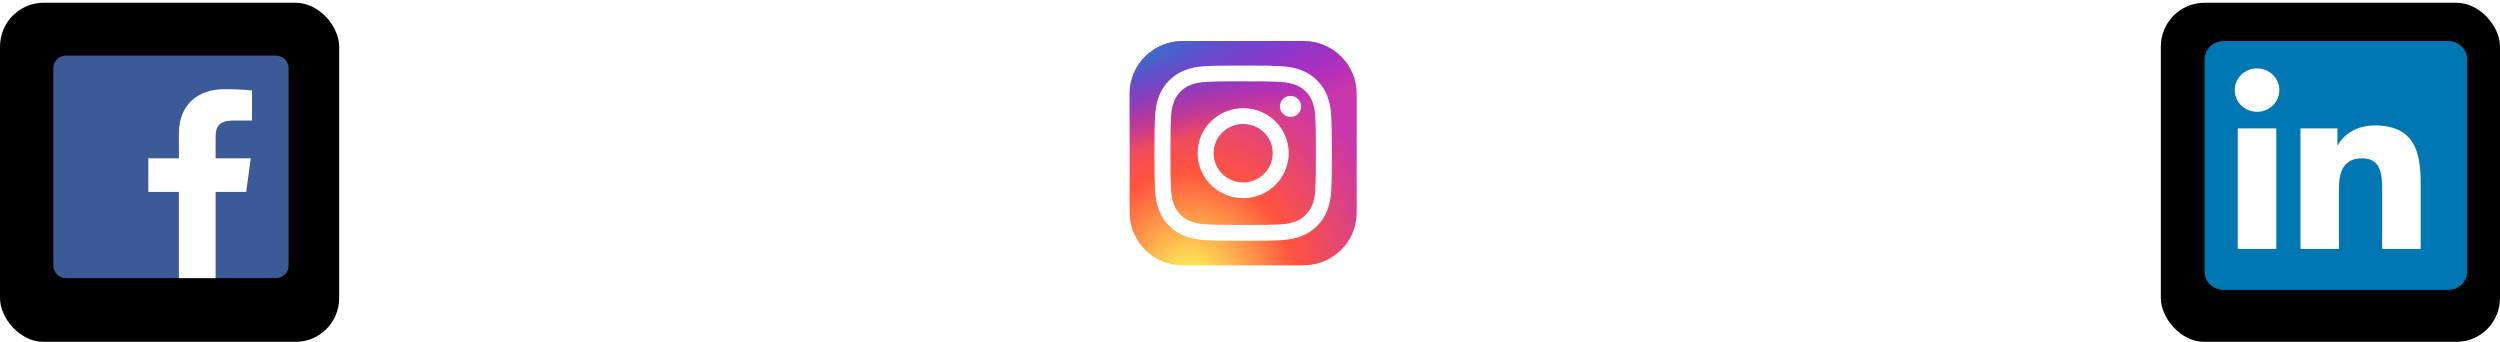 <svg width="914" height="125" viewBox="0 0 914 125" fill="none" xmlns="http://www.w3.org/2000/svg">
<g filter="url(#filter0_b_20_104)">
<g clip-path="url(#clip0_20_104)">
<rect y="1" width="124" height="124" rx="16" fill="black"/>
<g filter="url(#filter1_d_20_104)">
<path d="M100.754 20.321H24.254C21.634 20.321 19.509 22.331 19.509 24.81V97.197C19.509 99.676 21.634 101.686 24.254 101.686H100.754C103.374 101.686 105.498 99.676 105.498 97.197V24.81C105.498 22.331 103.374 20.321 100.754 20.321Z" fill="#3D5A98"/>
<path d="M78.833 101.679V70.171H90.008L91.679 57.893H78.833V50.055C78.833 46.501 79.879 44.074 85.263 44.074H92.136V33.074C88.808 32.746 85.463 32.59 82.117 32.606C72.221 32.606 65.406 38.313 65.406 48.838V57.893H54.232V70.171H65.406V101.679H78.833Z" fill="white"/>
</g>
</g>
</g>
<g filter="url(#filter2_b_20_104)">
<g clip-path="url(#clip1_20_104)">
<rect x="790" y="1" width="124" height="124" rx="16" fill="black"/>
<g clip-path="url(#clip2_20_104)">
<g filter="url(#filter3_d_20_104)">
<path d="M894.918 15H813.082C811.225 14.982 809.437 15.664 808.109 16.894C806.781 18.125 806.023 19.804 806 21.564V99.451C806.027 101.208 806.787 102.884 808.114 104.111C809.442 105.339 811.228 106.018 813.082 106H894.918C896.775 106.014 898.562 105.33 899.889 104.099C901.216 102.868 901.975 101.188 902 99.428V21.542C901.967 19.787 901.204 18.115 899.878 16.89C898.552 15.666 896.77 14.986 894.918 15Z" fill="#0076B2"/>
</g>
<g filter="url(#filter4_d_20_104)">
<path d="M818.121 46.932H832.214V91H818.121V46.932ZM825.171 25C826.788 25 828.368 25.466 829.712 26.339C831.056 27.212 832.103 28.452 832.721 29.904C833.339 31.355 833.501 32.952 833.185 34.493C832.869 36.033 832.09 37.448 830.946 38.559C829.803 39.669 828.346 40.425 826.761 40.73C825.175 41.036 823.532 40.877 822.039 40.275C820.546 39.673 819.27 38.654 818.373 37.347C817.476 36.04 816.998 34.504 817 32.933C817.002 30.829 817.864 28.811 819.396 27.323C820.928 25.836 823.005 25 825.171 25ZM841.054 46.932H854.564V52.982H854.751C856.634 49.518 861.226 45.866 868.082 45.866C882.354 45.835 885 54.964 885 66.799V91H870.907V69.56C870.907 64.455 870.813 57.883 863.584 57.883C856.354 57.883 855.125 63.449 855.125 69.227V91H841.054V46.932Z" fill="white"/>
</g>
</g>
</g>
</g>
<g filter="url(#filter5_d_20_104)">
<path d="M476.547 15H432.453C421.709 15 413 23.605 413 34.219V77.781C413 88.395 421.709 97 432.453 97H476.547C487.291 97 496 88.395 496 77.781V34.219C496 23.605 487.291 15 476.547 15Z" fill="url(#paint0_radial_20_104)"/>
<path d="M476.547 15H432.453C421.709 15 413 23.605 413 34.219V77.781C413 88.395 421.709 97 432.453 97H476.547C487.291 97 496 88.395 496 77.781V34.219C496 23.605 487.291 15 476.547 15Z" fill="url(#paint1_radial_20_104)"/>
<path d="M454.503 23.969C445.698 23.969 444.593 24.007 441.134 24.162C437.683 24.319 435.327 24.858 433.265 25.65C431.133 26.468 429.324 27.563 427.522 29.344C425.718 31.125 424.61 32.912 423.78 35.018C422.976 37.055 422.429 39.383 422.273 42.792C422.119 46.209 422.078 47.301 422.078 56C422.078 64.7 422.117 65.788 422.274 69.205C422.433 72.615 422.979 74.942 423.78 76.979C424.609 79.086 425.717 80.873 427.519 82.653C429.321 84.435 431.13 85.532 433.261 86.35C435.324 87.142 437.681 87.682 441.131 87.838C444.59 87.994 445.694 88.032 454.499 88.032C463.305 88.032 464.407 87.994 467.865 87.838C471.317 87.682 473.675 87.142 475.738 86.35C477.87 85.532 479.676 84.435 481.478 82.653C483.281 80.873 484.389 79.086 485.22 76.98C486.017 74.942 486.564 72.614 486.726 69.205C486.881 65.789 486.922 64.7 486.922 56C486.922 47.301 486.881 46.209 486.726 42.793C486.564 39.383 486.017 37.055 485.22 35.019C484.389 32.912 483.281 31.125 481.478 29.344C479.674 27.562 477.871 26.468 475.736 25.651C473.669 24.858 471.312 24.318 467.86 24.162C464.402 24.007 463.301 23.969 454.493 23.969H454.503ZM451.594 29.741C452.458 29.74 453.421 29.741 454.503 29.741C463.16 29.741 464.186 29.772 467.604 29.925C470.765 30.068 472.481 30.59 473.624 31.028C475.137 31.609 476.216 32.303 477.35 33.424C478.485 34.545 479.187 35.613 479.776 37.108C480.22 38.236 480.749 39.931 480.893 43.054C481.048 46.43 481.082 47.444 481.082 55.993C481.082 64.541 481.048 65.556 480.893 68.932C480.748 72.055 480.22 73.75 479.776 74.878C479.189 76.373 478.485 77.438 477.35 78.558C476.215 79.679 475.138 80.373 473.624 80.954C472.482 81.394 470.765 81.915 467.604 82.057C464.186 82.211 463.16 82.244 454.503 82.244C445.846 82.244 444.819 82.211 441.402 82.057C438.241 81.913 436.525 81.391 435.381 80.953C433.868 80.372 432.787 79.678 431.653 78.557C430.518 77.436 429.816 76.371 429.227 74.876C428.783 73.748 428.254 72.053 428.11 68.93C427.955 65.553 427.923 64.539 427.923 55.985C427.923 47.431 427.955 46.422 428.11 43.046C428.254 39.923 428.783 38.227 429.227 37.098C429.814 35.603 430.518 34.536 431.653 33.415C432.788 32.294 433.868 31.6 435.381 31.018C436.524 30.577 438.241 30.057 441.402 29.913C444.393 29.78 445.552 29.74 451.594 29.733V29.741ZM471.81 35.06C469.662 35.06 467.919 36.78 467.919 38.902C467.919 41.024 469.662 42.746 471.81 42.746C473.958 42.746 475.7 41.024 475.7 38.902C475.7 36.78 473.958 35.058 471.81 35.058V35.06ZM454.503 39.551C445.308 39.551 437.853 46.916 437.853 56C437.853 65.085 445.308 72.446 454.503 72.446C463.698 72.446 471.151 65.085 471.151 56C471.151 46.916 463.697 39.551 454.502 39.551H454.503ZM454.503 45.323C460.471 45.323 465.31 50.103 465.31 56C465.31 61.897 460.471 66.678 454.503 66.678C448.534 66.678 443.696 61.897 443.696 56C443.696 50.103 448.534 45.323 454.503 45.323Z" fill="white"/>
</g>
<defs>
<filter id="filter0_b_20_104" x="-10" y="-9" width="144" height="144" filterUnits="userSpaceOnUse" color-interpolation-filters="sRGB">
<feFlood flood-opacity="0" result="BackgroundImageFix"/>
<feGaussianBlur in="BackgroundImageFix" stdDeviation="5"/>
<feComposite in2="SourceAlpha" operator="in" result="effect1_backgroundBlur_20_104"/>
<feBlend mode="normal" in="SourceGraphic" in2="effect1_backgroundBlur_20_104" result="shape"/>
</filter>
<filter id="filter1_d_20_104" x="1" y="2" width="123" height="118" filterUnits="userSpaceOnUse" color-interpolation-filters="sRGB">
<feFlood flood-opacity="0" result="BackgroundImageFix"/>
<feColorMatrix in="SourceAlpha" type="matrix" values="0 0 0 0 0 0 0 0 0 0 0 0 0 0 0 0 0 0 127 0" result="hardAlpha"/>
<feOffset/>
<feGaussianBlur stdDeviation="7.5"/>
<feComposite in2="hardAlpha" operator="out"/>
<feColorMatrix type="matrix" values="0 0 0 0 0.239 0 0 0 0 0.353 0 0 0 0 0.596 0 0 0 0.5 0"/>
<feBlend mode="normal" in2="BackgroundImageFix" result="effect1_dropShadow_20_104"/>
<feBlend mode="normal" in="SourceGraphic" in2="effect1_dropShadow_20_104" result="shape"/>
</filter>
<filter id="filter2_b_20_104" x="780" y="-9" width="144" height="144" filterUnits="userSpaceOnUse" color-interpolation-filters="sRGB">
<feFlood flood-opacity="0" result="BackgroundImageFix"/>
<feGaussianBlur in="BackgroundImageFix" stdDeviation="5"/>
<feComposite in2="SourceAlpha" operator="in" result="effect1_backgroundBlur_20_104"/>
<feBlend mode="normal" in="SourceGraphic" in2="effect1_backgroundBlur_20_104" result="shape"/>
</filter>
<filter id="filter3_d_20_104" x="791" y="0" width="126" height="121" filterUnits="userSpaceOnUse" color-interpolation-filters="sRGB">
<feFlood flood-opacity="0" result="BackgroundImageFix"/>
<feColorMatrix in="SourceAlpha" type="matrix" values="0 0 0 0 0 0 0 0 0 0 0 0 0 0 0 0 0 0 127 0" result="hardAlpha"/>
<feOffset/>
<feGaussianBlur stdDeviation="7.5"/>
<feComposite in2="hardAlpha" operator="out"/>
<feColorMatrix type="matrix" values="0 0 0 0 0 0 0 0 0 0.463 0 0 0 0 0.694 0 0 0 1 0"/>
<feBlend mode="normal" in2="BackgroundImageFix" result="effect1_dropShadow_20_104"/>
<feBlend mode="normal" in="SourceGraphic" in2="effect1_dropShadow_20_104" result="shape"/>
</filter>
<filter id="filter4_d_20_104" x="802" y="10" width="98" height="96" filterUnits="userSpaceOnUse" color-interpolation-filters="sRGB">
<feFlood flood-opacity="0" result="BackgroundImageFix"/>
<feColorMatrix in="SourceAlpha" type="matrix" values="0 0 0 0 0 0 0 0 0 0 0 0 0 0 0 0 0 0 127 0" result="hardAlpha"/>
<feOffset/>
<feGaussianBlur stdDeviation="7.5"/>
<feComposite in2="hardAlpha" operator="out"/>
<feColorMatrix type="matrix" values="0 0 0 0 0 0 0 0 0 0.463 0 0 0 0 0.694 0 0 0 1 0"/>
<feBlend mode="normal" in2="BackgroundImageFix" result="effect1_dropShadow_20_104"/>
<feBlend mode="normal" in="SourceGraphic" in2="effect1_dropShadow_20_104" result="shape"/>
</filter>
<filter id="filter5_d_20_104" x="398" y="0" width="113" height="112" filterUnits="userSpaceOnUse" color-interpolation-filters="sRGB">
<feFlood flood-opacity="0" result="BackgroundImageFix"/>
<feColorMatrix in="SourceAlpha" type="matrix" values="0 0 0 0 0 0 0 0 0 0 0 0 0 0 0 0 0 0 127 0" result="hardAlpha"/>
<feOffset/>
<feGaussianBlur stdDeviation="7.5"/>
<feComposite in2="hardAlpha" operator="out"/>
<feColorMatrix type="matrix" values="0 0 0 0 0.89 0 0 0 0 0.271 0 0 0 0 0.455 0 0 0 1 0"/>
<feBlend mode="normal" in2="BackgroundImageFix" result="effect1_dropShadow_20_104"/>
<feBlend mode="normal" in="SourceGraphic" in2="effect1_dropShadow_20_104" result="shape"/>
</filter>
<radialGradient id="paint0_radial_20_104" cx="0" cy="0" r="1" gradientUnits="userSpaceOnUse" gradientTransform="translate(435.047 103.316) rotate(-90) scale(81.268 76.507)">
<stop stop-color="#FFDD55"/>
<stop offset="0.1" stop-color="#FFDD55"/>
<stop offset="0.5" stop-color="#FF543E"/>
<stop offset="1" stop-color="#C837AB"/>
</radialGradient>
<radialGradient id="paint1_radial_20_104" cx="0" cy="0" r="1" gradientUnits="userSpaceOnUse" gradientTransform="translate(399.097 20.907) rotate(78.547) scale(36.344 151.497)">
<stop stop-color="#3771C8"/>
<stop offset="0.128" stop-color="#3771C8"/>
<stop offset="1" stop-color="#6600FF" stop-opacity="0"/>
</radialGradient>
<clipPath id="clip0_20_104">
<rect y="1" width="124" height="124" rx="16" fill="white"/>
</clipPath>
<clipPath id="clip1_20_104">
<rect x="790" y="1" width="124" height="124" rx="16" fill="white"/>
</clipPath>
<clipPath id="clip2_20_104">
<rect width="256" height="256" fill="white" transform="translate(790 1)"/>
</clipPath>
</defs>
</svg>
